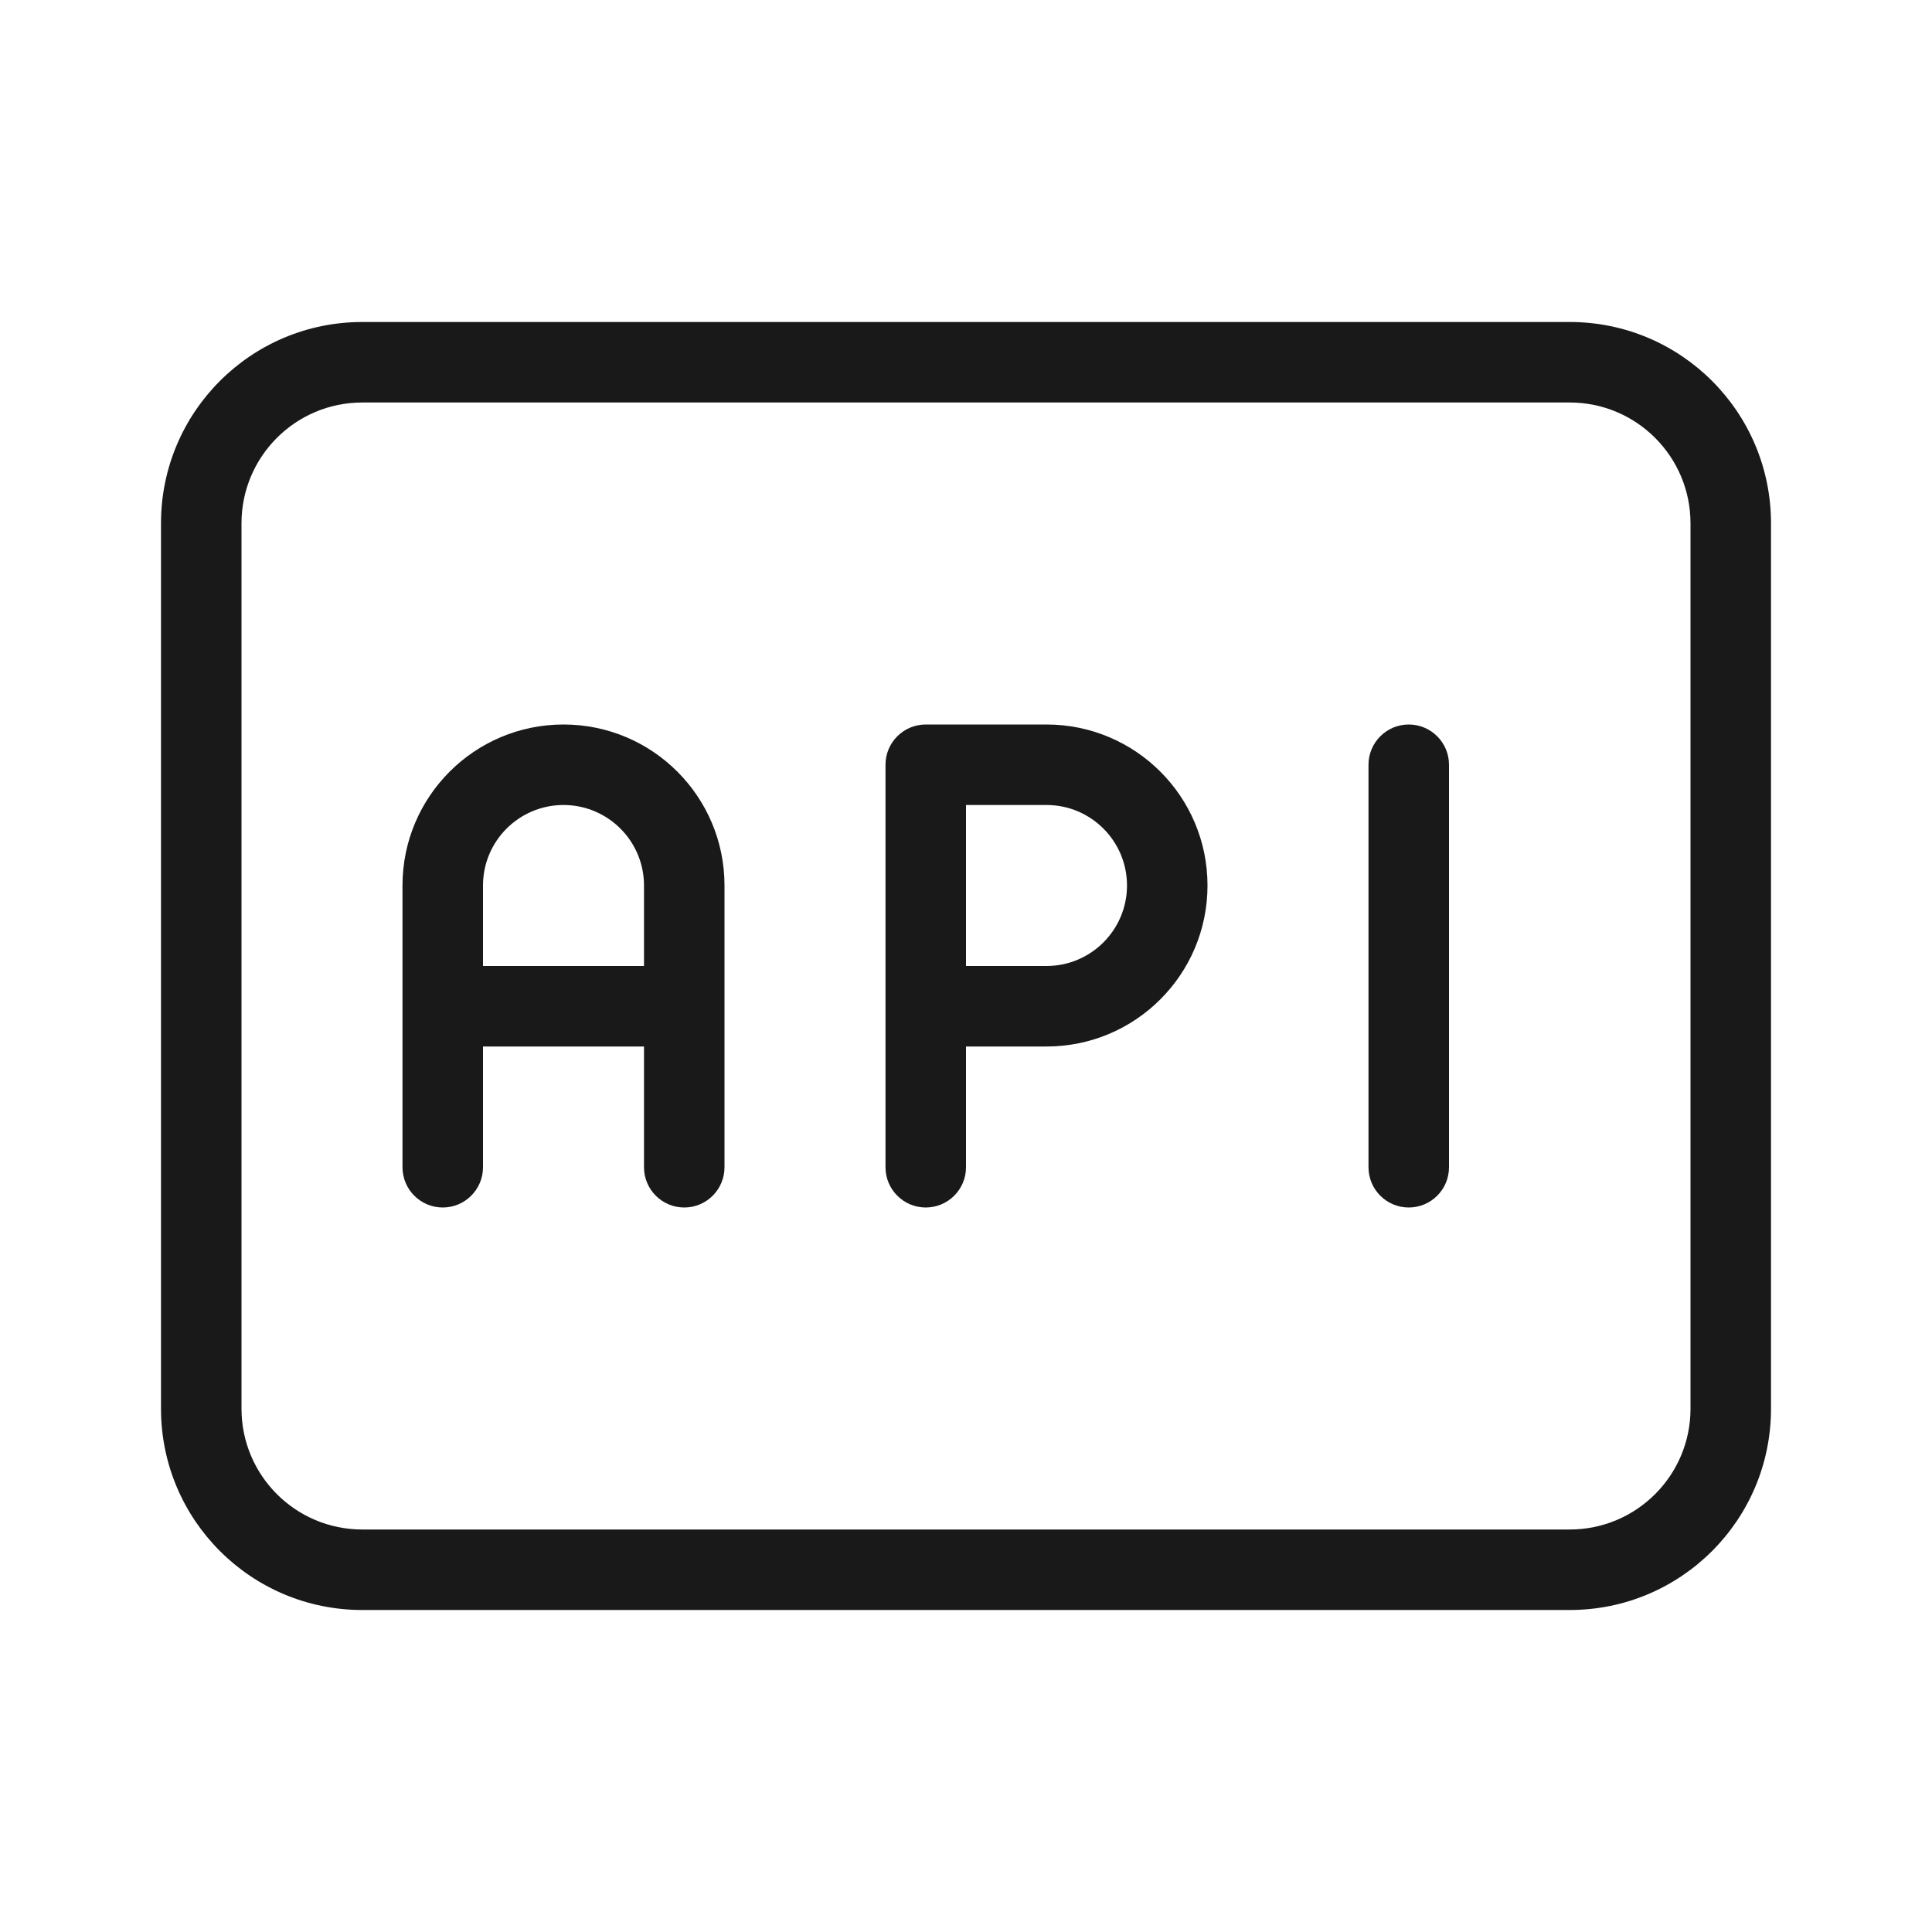 <svg width="24" height="24" viewBox="0 0 24 24" fill="none" xmlns="http://www.w3.org/2000/svg">
<g opacity="0.9">
<path fill-rule="evenodd" clip-rule="evenodd" d="M7 9C5.895 9 5 9.895 5 11V14.5C5 14.776 5.224 15 5.5 15C5.776 15 6 14.776 6 14.5V13H8V14.5C8 14.776 8.224 15 8.5 15C8.776 15 9 14.776 9 14.5V11C9 9.895 8.105 9 7 9ZM8 11V12H6V11C6 10.448 6.448 10 7 10C7.552 10 8 10.448 8 11Z" fill="black"/>
<path fill-rule="evenodd" clip-rule="evenodd" d="M11 9.5C11 9.224 11.224 9 11.5 9H13C14.105 9 15 9.895 15 11C15 12.105 14.105 13 13 13H12V14.5C12 14.776 11.776 15 11.5 15C11.224 15 11 14.776 11 14.5V9.5ZM12 12H13C13.552 12 14 11.552 14 11C14 10.448 13.552 10 13 10H12V12Z" fill="black"/>
<path d="M18 9.5C18 9.224 17.776 9 17.5 9C17.224 9 17 9.224 17 9.5V14.5C17 14.776 17.224 15 17.5 15C17.776 15 18 14.776 18 14.5V9.5Z" fill="black"/>
<path fill-rule="evenodd" clip-rule="evenodd" d="M4.5 4C3.119 4 2 5.119 2 6.5V17.5C2 18.881 3.119 20 4.5 20H19.5C20.881 20 22 18.881 22 17.5V6.5C22 5.119 20.881 4 19.5 4H4.5ZM3 6.5C3 5.672 3.672 5 4.5 5H19.5C20.328 5 21 5.672 21 6.5V17.5C21 18.328 20.328 19 19.5 19H4.5C3.672 19 3 18.328 3 17.5V6.5Z" fill="black"/>
</g>
</svg>
